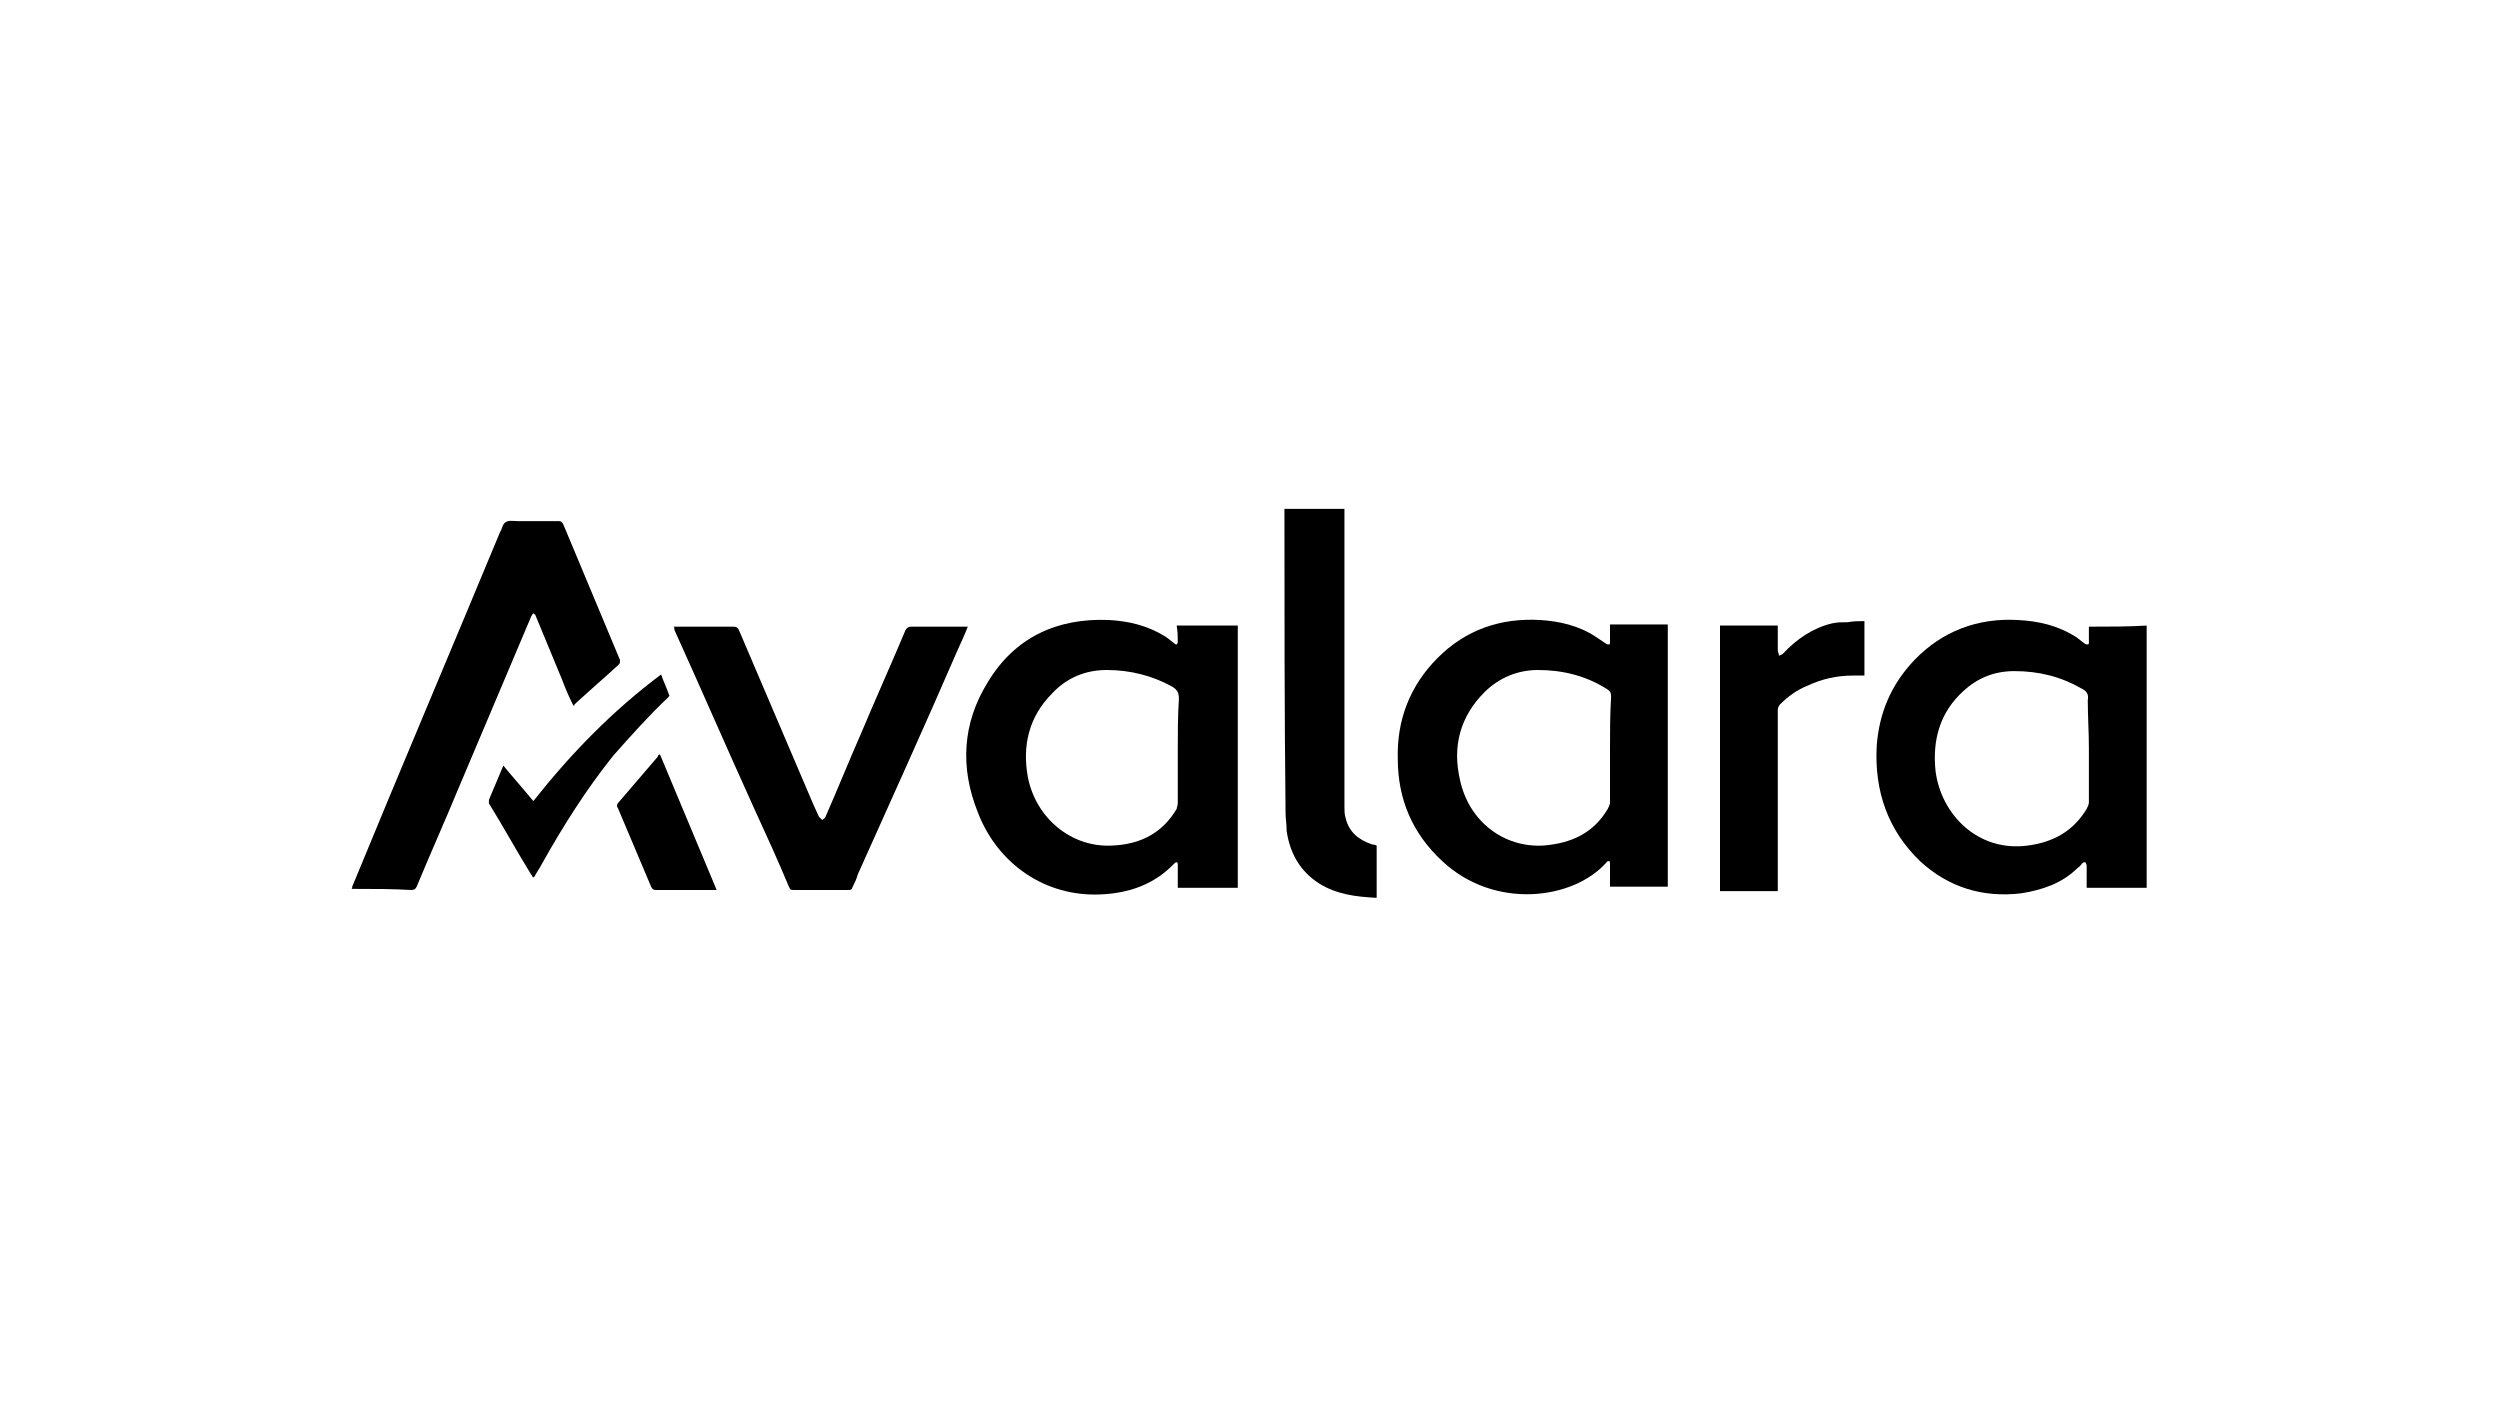 <svg version="1.1" id="Layer_1" xmlns="http://www.w3.org/2000/svg" xmlns:xlink="http://www.w3.org/1999/xlink" x="0px" y="0px"
	 viewBox="0 0 225 126.5" style="enable-background:new 0 0 225 126.5;" xml:space="preserve">

<g>
	<path class="st0" d="M106,57.8c0,0.1-0.1,0.2-0.1,0.2c0,0-0.2,0-0.2-0.1c-0.3-0.2-0.5-0.4-0.8-0.6c-1.6-1-3.3-1.4-5.1-1.5
		c-4.7-0.2-8.5,1.6-10.9,5.6c-2.3,3.7-2.5,7.7-0.9,11.7c1.8,4.7,6.1,7.6,11,7.4c2.6-0.1,4.9-0.9,6.7-2.8c0.1-0.1,0.2-0.1,0.2-0.1
		c0.1,0,0.1,0.2,0.1,0.2c0,0.6,0,1.2,0,1.8c0,0.1,0,0.3,0,0.3c1.8,0,3.6,0,5.4,0c0-7.8,0-15.8,0-23.6c-1.8,0-3.7,0-5.5,0
		C106,56.9,106,57.3,106,57.8z M106,67.5c0,1.6,0,3.2,0,4.8c0,0.2-0.1,0.4-0.1,0.5c-1.3,2.2-3.3,3.2-5.8,3.3
		c-3.7,0.2-6.9-2.5-7.6-6.2c-0.5-2.8,0.1-5.4,2.2-7.5c1.3-1.4,3-2.1,4.9-2.1c2.1,0,4.1,0.5,5.9,1.5c0.5,0.3,0.6,0.6,0.6,1.1
		C106,64.5,106,66,106,67.5z"/>
	<path class="st0" d="M144.9,57.8c0,0.1,0,0.2-0.1,0.2c-0.1,0-0.2,0-0.3-0.1c-0.3-0.2-0.6-0.4-0.9-0.6c-1.5-1-3.3-1.4-5-1.5
		c-3.6-0.2-6.7,0.9-9.2,3.4c-2.5,2.5-3.7,5.6-3.6,9.1c0,3.6,1.3,6.7,4,9.2c4.7,4.4,11.8,3.5,14.8,0.1c0-0.1,0.2-0.1,0.2-0.1
		c0.1,0,0.1,0.1,0.1,0.2c0,0.1,0,0.2,0,0.3c0,0.6,0,1.3,0,1.8c1.8,0,3.6,0,5.2,0c0-7.8,0-15.8,0-23.6c-1.6,0-3.4,0-5.2,0
		C144.9,56.9,144.9,57.3,144.9,57.8z M144.9,67.5c0,1.6,0,3.2,0,4.7c0,0.2-0.1,0.4-0.2,0.6c-1.3,2.2-3.3,3.1-5.8,3.3
		c-3.6,0.2-6.7-2.2-7.5-5.9c-0.7-3,0-5.7,2.2-7.9c1.3-1.3,3-2,4.8-2c2.2,0,4.3,0.5,6.2,1.7c0.3,0.2,0.4,0.3,0.4,0.7
		C144.9,64.3,144.9,65.9,144.9,67.5z"/>
	<path class="st0" d="M188,56.4c0,0.5,0,1,0,1.4c0,0.1,0,0.2-0.1,0.2c-0.1,0-0.2,0-0.3-0.1c-0.3-0.2-0.5-0.4-0.8-0.6
		c-1.6-1-3.3-1.4-5.2-1.5c-3.6-0.2-6.8,1-9.3,3.6c-2.1,2.2-3.2,4.8-3.4,7.8c-0.2,4,1,7.5,3.9,10.3c2.6,2.4,5.7,3.3,9.1,2.9
		c1.9-0.3,3.7-0.9,5.1-2.3c0.2-0.1,0.3-0.3,0.4-0.4c0.1-0.1,0.2-0.1,0.3-0.1c0,0.1,0.1,0.2,0.1,0.3c0,0.2,0,0.3,0,0.5
		c0,0.5,0,1,0,1.5c1.8,0,3.6,0,5.4,0c0-7.8,0-15.8,0-23.6C191.6,56.4,189.8,56.4,188,56.4z M188,67.4c0,1.6,0,3.2,0,4.8
		c0,0.2-0.1,0.4-0.2,0.6c-1.2,2-3,3-5.3,3.3c-4.5,0.6-7.8-2.8-8.3-6.7c-0.3-2.8,0.4-5.3,2.5-7.2c1.3-1.2,2.8-1.8,4.6-1.8
		c2.2,0,4.2,0.5,6.1,1.6c0.4,0.2,0.6,0.5,0.5,1C187.9,64.4,188,65.9,188,67.4z"/>
	<path class="st0" d="M48,55.2c0.1,0.1,0.2,0.1,0.2,0.2c0.8,1.9,1.6,3.9,2.4,5.8c0.3,0.8,0.6,1.5,1,2.3c0.1,0,0.1,0,0.1-0.1
		c1.3-1.2,2.7-2.4,4-3.6c0.1-0.1,0.1-0.2,0.1-0.4c-1.7-4.1-3.4-8.1-5.1-12.2c-0.1-0.2-0.2-0.3-0.4-0.3c-1.2,0-2.5,0-3.7,0
		c-0.4,0-0.8-0.1-1.1,0.1c-0.3,0.2-0.3,0.6-0.5,0.9c-4.4,10.6-8.9,21.2-13.3,31.9c0,0.1,0,0.2-0.1,0.2c0.2,0,0.3,0,0.4,0
		c1.7,0,3.3,0,5,0.1c0.3,0,0.4-0.1,0.5-0.3c1.2-2.9,2.5-5.8,3.7-8.7c2.2-5.2,4.4-10.4,6.6-15.6C47.9,55.3,48,55.2,48,55.2z"/>
	<path class="st0" d="M87.1,56.4c-1.7,0-3.4,0-5.1,0c-0.2,0-0.4,0.1-0.5,0.3c-1.3,3.1-2.7,6.2-4,9.3c-1.1,2.5-2.1,5-3.2,7.5
		c0,0.1-0.2,0.2-0.3,0.3c-0.1-0.1-0.2-0.2-0.3-0.3c-0.2-0.4-0.3-0.7-0.5-1.1c-2.2-5.2-4.5-10.5-6.7-15.7c-0.1-0.2-0.2-0.3-0.5-0.3
		c-1.7,0-3.3,0-5,0c-0.1,0-0.2,0-0.4,0c0.1,0,0.1,0.2,0.1,0.3c2.4,5.3,4.7,10.6,7.1,15.9c1.1,2.4,2.2,4.8,3.2,7.2
		c0.1,0.2,0.1,0.3,0.4,0.3c1.7,0,3.3,0,5,0c0.2,0,0.3-0.1,0.3-0.2c0.2-0.4,0.4-0.8,0.5-1.2c3-6.7,6-13.3,8.9-20
		c0.3-0.7,0.7-1.5,1-2.3C87.3,56.4,87.2,56.4,87.1,56.4z"/>
	<path class="st0" d="M121.1,73.6c-0.1-0.3-0.1-0.7-0.1-1c0-8.8,0-17.7,0-26.5c0-0.1,0-0.3,0-0.3c-1.8,0-3.6,0-5.4,0
		c0,0,0,0.2,0,0.3c0,9,0,18,0.1,27c0,0.6,0.1,1.1,0.1,1.7c0.3,2,1.2,3.6,2.9,4.7c1.6,1,3.3,1.2,5.1,1.3c0,0,0.1,0,0.1,0
		c0-1.6,0-3.1,0-4.7c0,0-0.2-0.1-0.4-0.1C122.3,75.6,121.4,74.9,121.1,73.6z"/>
	<path class="st0" d="M164.9,56.1c-1.7,0.4-3.2,1.4-4.4,2.7c-0.1,0.1-0.3,0.2-0.4,0.2c0-0.2-0.1-0.3-0.1-0.5c0-0.6,0-1.3,0-1.9
		c0-0.1,0-0.3,0-0.3c-1.8,0-3.4,0-5.2,0c0,8,0,15.8,0,23.9c1.8,0,3.4,0,5.2,0c0-0.3,0-0.4,0-0.5c0-5.3,0-10.6,0-15.8
		c0-0.2,0.1-0.4,0.2-0.5c0.7-0.7,1.5-1.3,2.5-1.7c1.3-0.6,2.6-0.9,4.1-0.9c0.4,0,0.8,0,1,0c0-1.6,0-3.2,0-4.9c-0.5,0-1,0-1.5,0.1
		C165.7,56,165.4,56,164.9,56.1z"/>
	<path class="st0" d="M60.1,62.8c0.1-0.1,0.2-0.2,0.1-0.3c-0.2-0.6-0.5-1.2-0.7-1.8c-4.4,3.3-8.1,7.1-11.5,11.4
		c-0.9-1.1-1.8-2.1-2.7-3.2C44.9,69.9,44.4,71,44,72c0,0.1,0,0.2,0,0.3c1.3,2.1,2.5,4.3,3.8,6.4c0.1,0.1,0.1,0.2,0.2,0.3
		c0-0.1,0.1-0.1,0.1-0.1c0.2-0.4,0.5-0.8,0.7-1.2c1.9-3.4,4-6.7,6.4-9.7C56.8,66.2,58.4,64.4,60.1,62.8z"/>
	<path class="st0" d="M59.2,68.1c-1.2,1.4-2.4,2.8-3.6,4.2c-0.1,0.2-0.1,0.3,0,0.4c1,2.4,2,4.7,3,7.1c0.1,0.2,0.2,0.3,0.4,0.3
		c1.7,0,3.4,0,5.2,0c0.1,0,0.2,0,0.3,0c-1.7-4.1-3.4-8.1-5.1-12.2C59.3,67.9,59.2,68,59.2,68.1z"/>
</g>
</svg>

